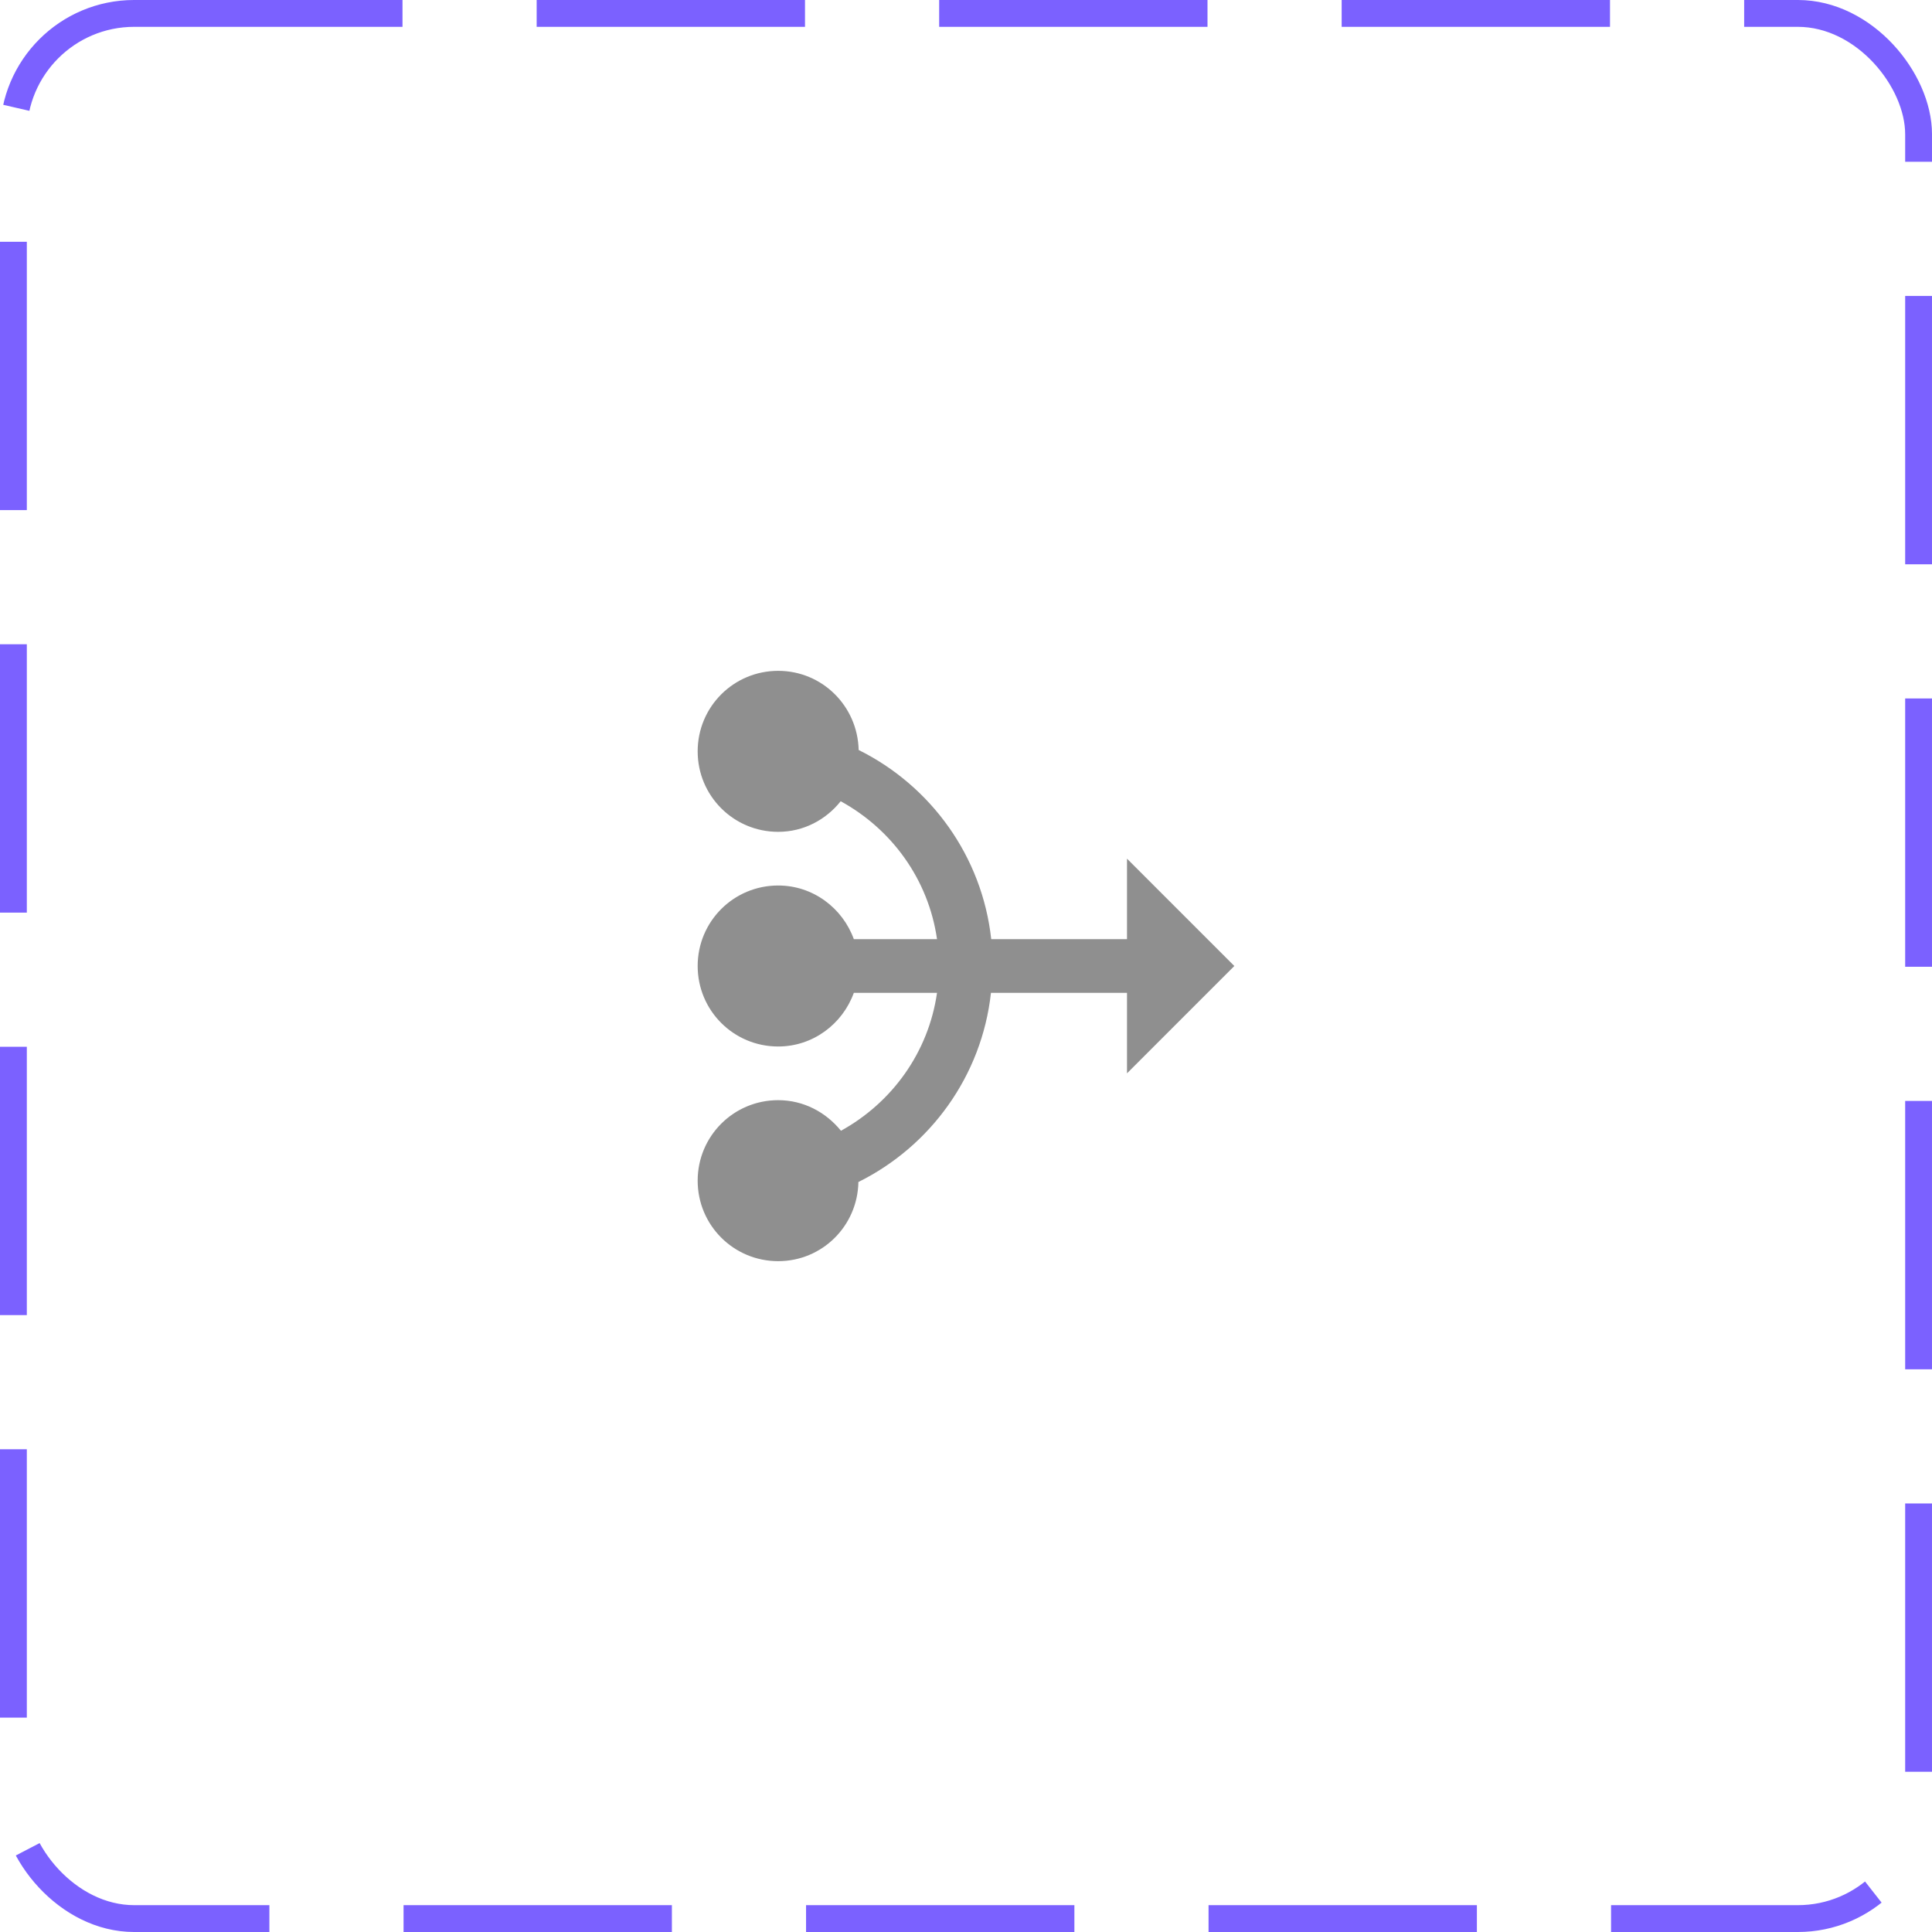 <svg width="72" height="72" viewBox="0 0 72 72" fill="none" xmlns="http://www.w3.org/2000/svg">
<rect x="0.5" y="0.5" width="71" height="71" rx="4.5" stroke="#7B61FF" stroke-dasharray="10 5"/>
<path d="M42 40L46 36L42 32V35H36.94C36.6 31.9 34.68 29.28 32 27.95C31.96 26.31 30.64 25 29 25C27.34 25 26 26.34 26 28C26 29.66 27.34 31 29 31C29.95 31 30.78 30.55 31.33 29.86C33.23 30.9 34.6 32.77 34.92 35H31.82C31.4 33.84 30.3 33 29 33C27.34 33 26 34.34 26 36C26 37.66 27.34 39 29 39C30.3 39 31.4 38.16 31.82 37H34.92C34.6 39.23 33.23 41.1 31.34 42.14C30.78 41.45 29.95 41 29 41C27.34 41 26 42.34 26 44C26 45.66 27.34 47 29 47C30.64 47 31.96 45.69 31.99 44.05C34.67 42.72 36.59 40.1 36.93 37H42V40Z" fill="#8F8F8F"/>
</svg>
